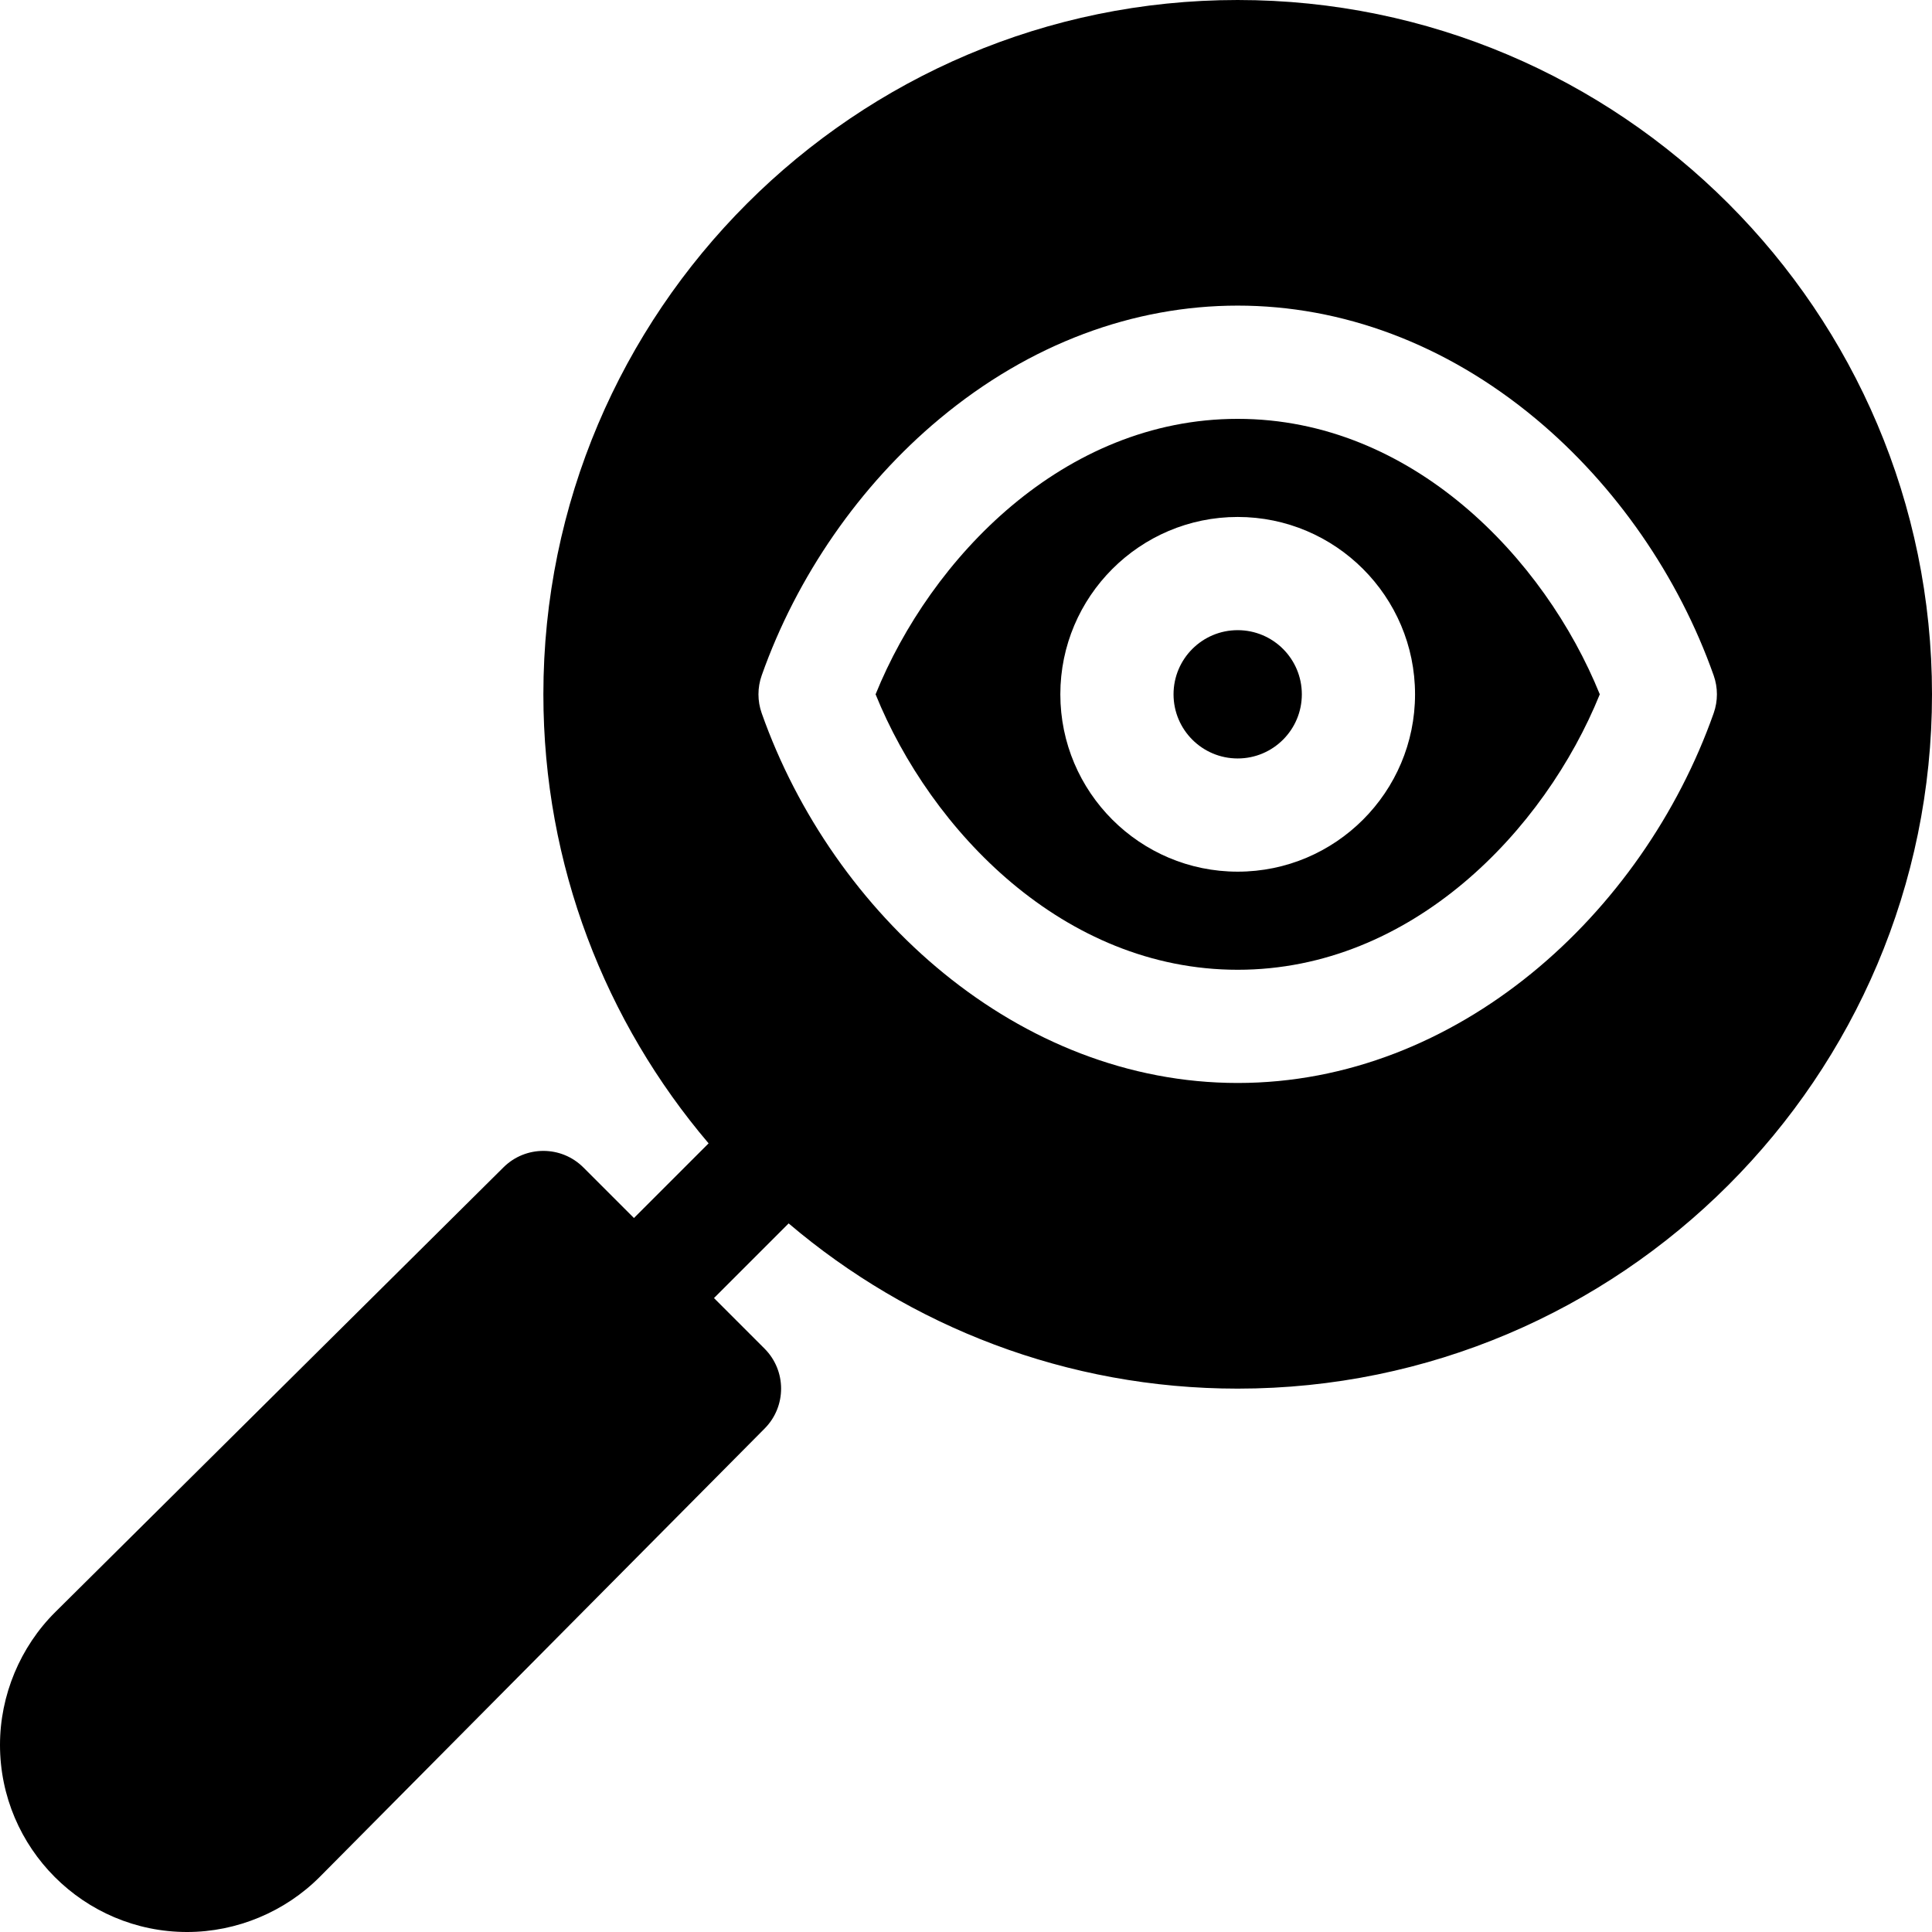 <svg id="Capa_1" enable-background="new 0 0 512 512" height="512" viewBox="0 0 512 512" width="512" xmlns="http://www.w3.org/2000/svg"><g><path d="m328 111c-46.161 0-81.349 36.935-95.961 73 14.612 36.065 49.8 73 95.961 73s81.349-36.935 95.961-73c-14.612-36.065-49.8-73-95.961-73zm0 120c-25.916 0-47-21.084-47-47s21.084-47 47-47 47 21.084 47 47-21.084 47-47 47z"/><circle cx="328" cy="184" r="17"/><path d="m328 0c-101.458 0-184 82.542-184 184 0 45.341 16.494 86.896 43.785 119.002l-19.785 19.785-13.394-13.394c-5.842-5.843-15.308-5.859-21.172-.042l-118.772 117.854c-9.318 9.246-14.662 22.077-14.662 35.203 0 27.345 22.247 49.592 49.592 49.592 13.126 0 25.957-5.344 35.204-14.662l117.852-118.773c5.819-5.865 5.8-15.33-.042-21.172l-13.393-13.393 19.785-19.785c32.106 27.291 73.661 43.785 119.002 43.785 101.458 0 184-82.542 184-184s-82.542-184-184-184zm126.143 188.998c-18.827 53.28-67.956 98.002-126.143 98.002-58.123 0-107.293-44.654-126.143-98.002-1.143-3.234-1.143-6.761 0-9.995 9.281-26.265 26.018-50.417 47.127-68.005 48.011-40.004 110.007-40.015 158.032 0 21.109 17.588 37.846 41.74 47.127 68.005 1.143 3.233 1.143 6.761 0 9.995z"/></g></svg>